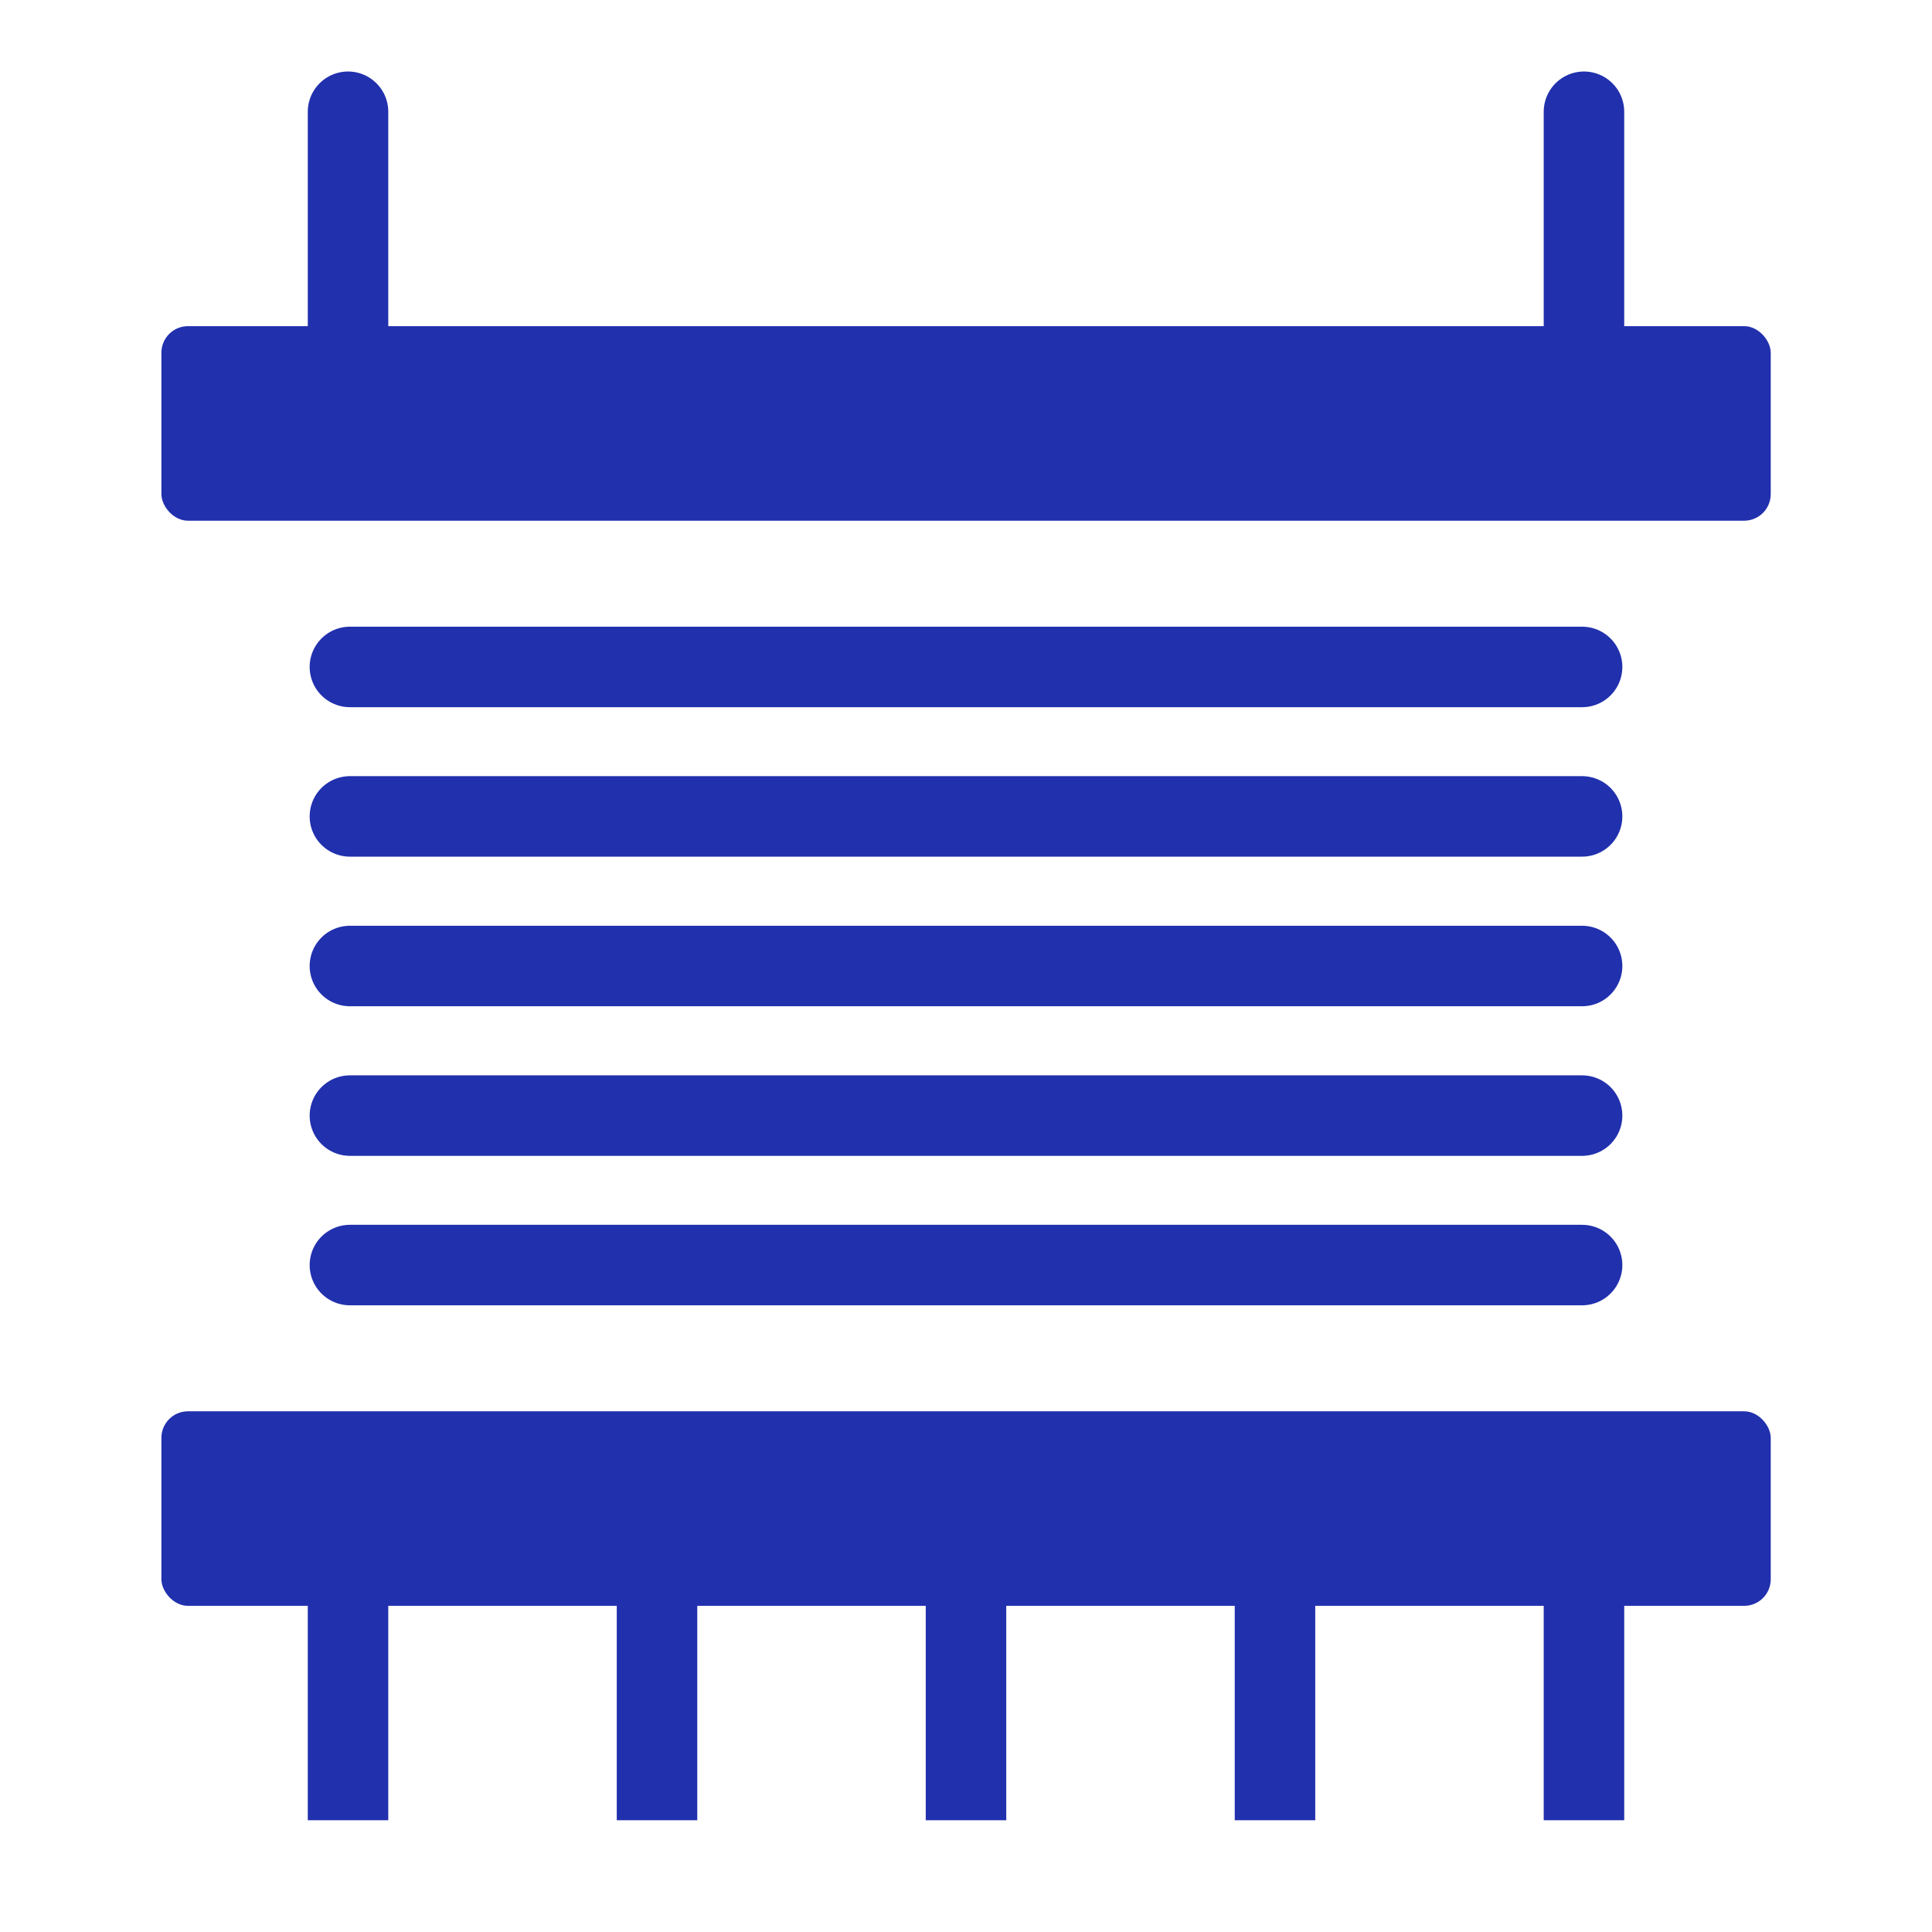 <svg xmlns="http://www.w3.org/2000/svg" viewBox="0 0 144 144"><defs><style>.cls-1{fill:#2130AD;}.cls-2,.cls-3{fill:none;stroke:#2130AD;stroke-miterlimit:10;stroke-width:6px;}.cls-2{stroke-linecap:round;}</style></defs><title>stamping</title><g id="Machine_Solutions" data-name="Machine Solutions"><g id="Stamping"><rect class="cls-1" x="12.03" y="24.31" width="119.95" height="14.5" rx="1.98" ry="1.98"/><line class="cls-2" x1="25.94" y1="8.33" x2="25.94" y2="26.98"/><line class="cls-2" x1="118.06" y1="8.33" x2="118.06" y2="26.98"/><rect class="cls-1" x="12.03" y="105.19" width="119.95" height="14.5" rx="1.98" ry="1.98"/><line class="cls-3" x1="25.94" y1="135.67" x2="25.94" y2="117.02"/><line class="cls-3" x1="118.06" y1="135.67" x2="118.06" y2="117.02"/><line class="cls-3" x1="72" y1="135.67" x2="72" y2="117.02"/><line class="cls-3" x1="48.97" y1="135.67" x2="48.97" y2="117.02"/><line class="cls-3" x1="95.03" y1="135.67" x2="95.03" y2="117.02"/><line class="cls-2" x1="26.08" y1="49.71" x2="117.92" y2="49.71"/><line class="cls-2" x1="26.08" y1="60.85" x2="117.92" y2="60.85"/><line class="cls-2" x1="26.08" y1="72" x2="117.92" y2="72"/><line class="cls-2" x1="26.08" y1="83.15" x2="117.92" y2="83.15"/><line class="cls-2" x1="26.08" y1="94.29" x2="117.92" y2="94.29"/></g></g></svg>